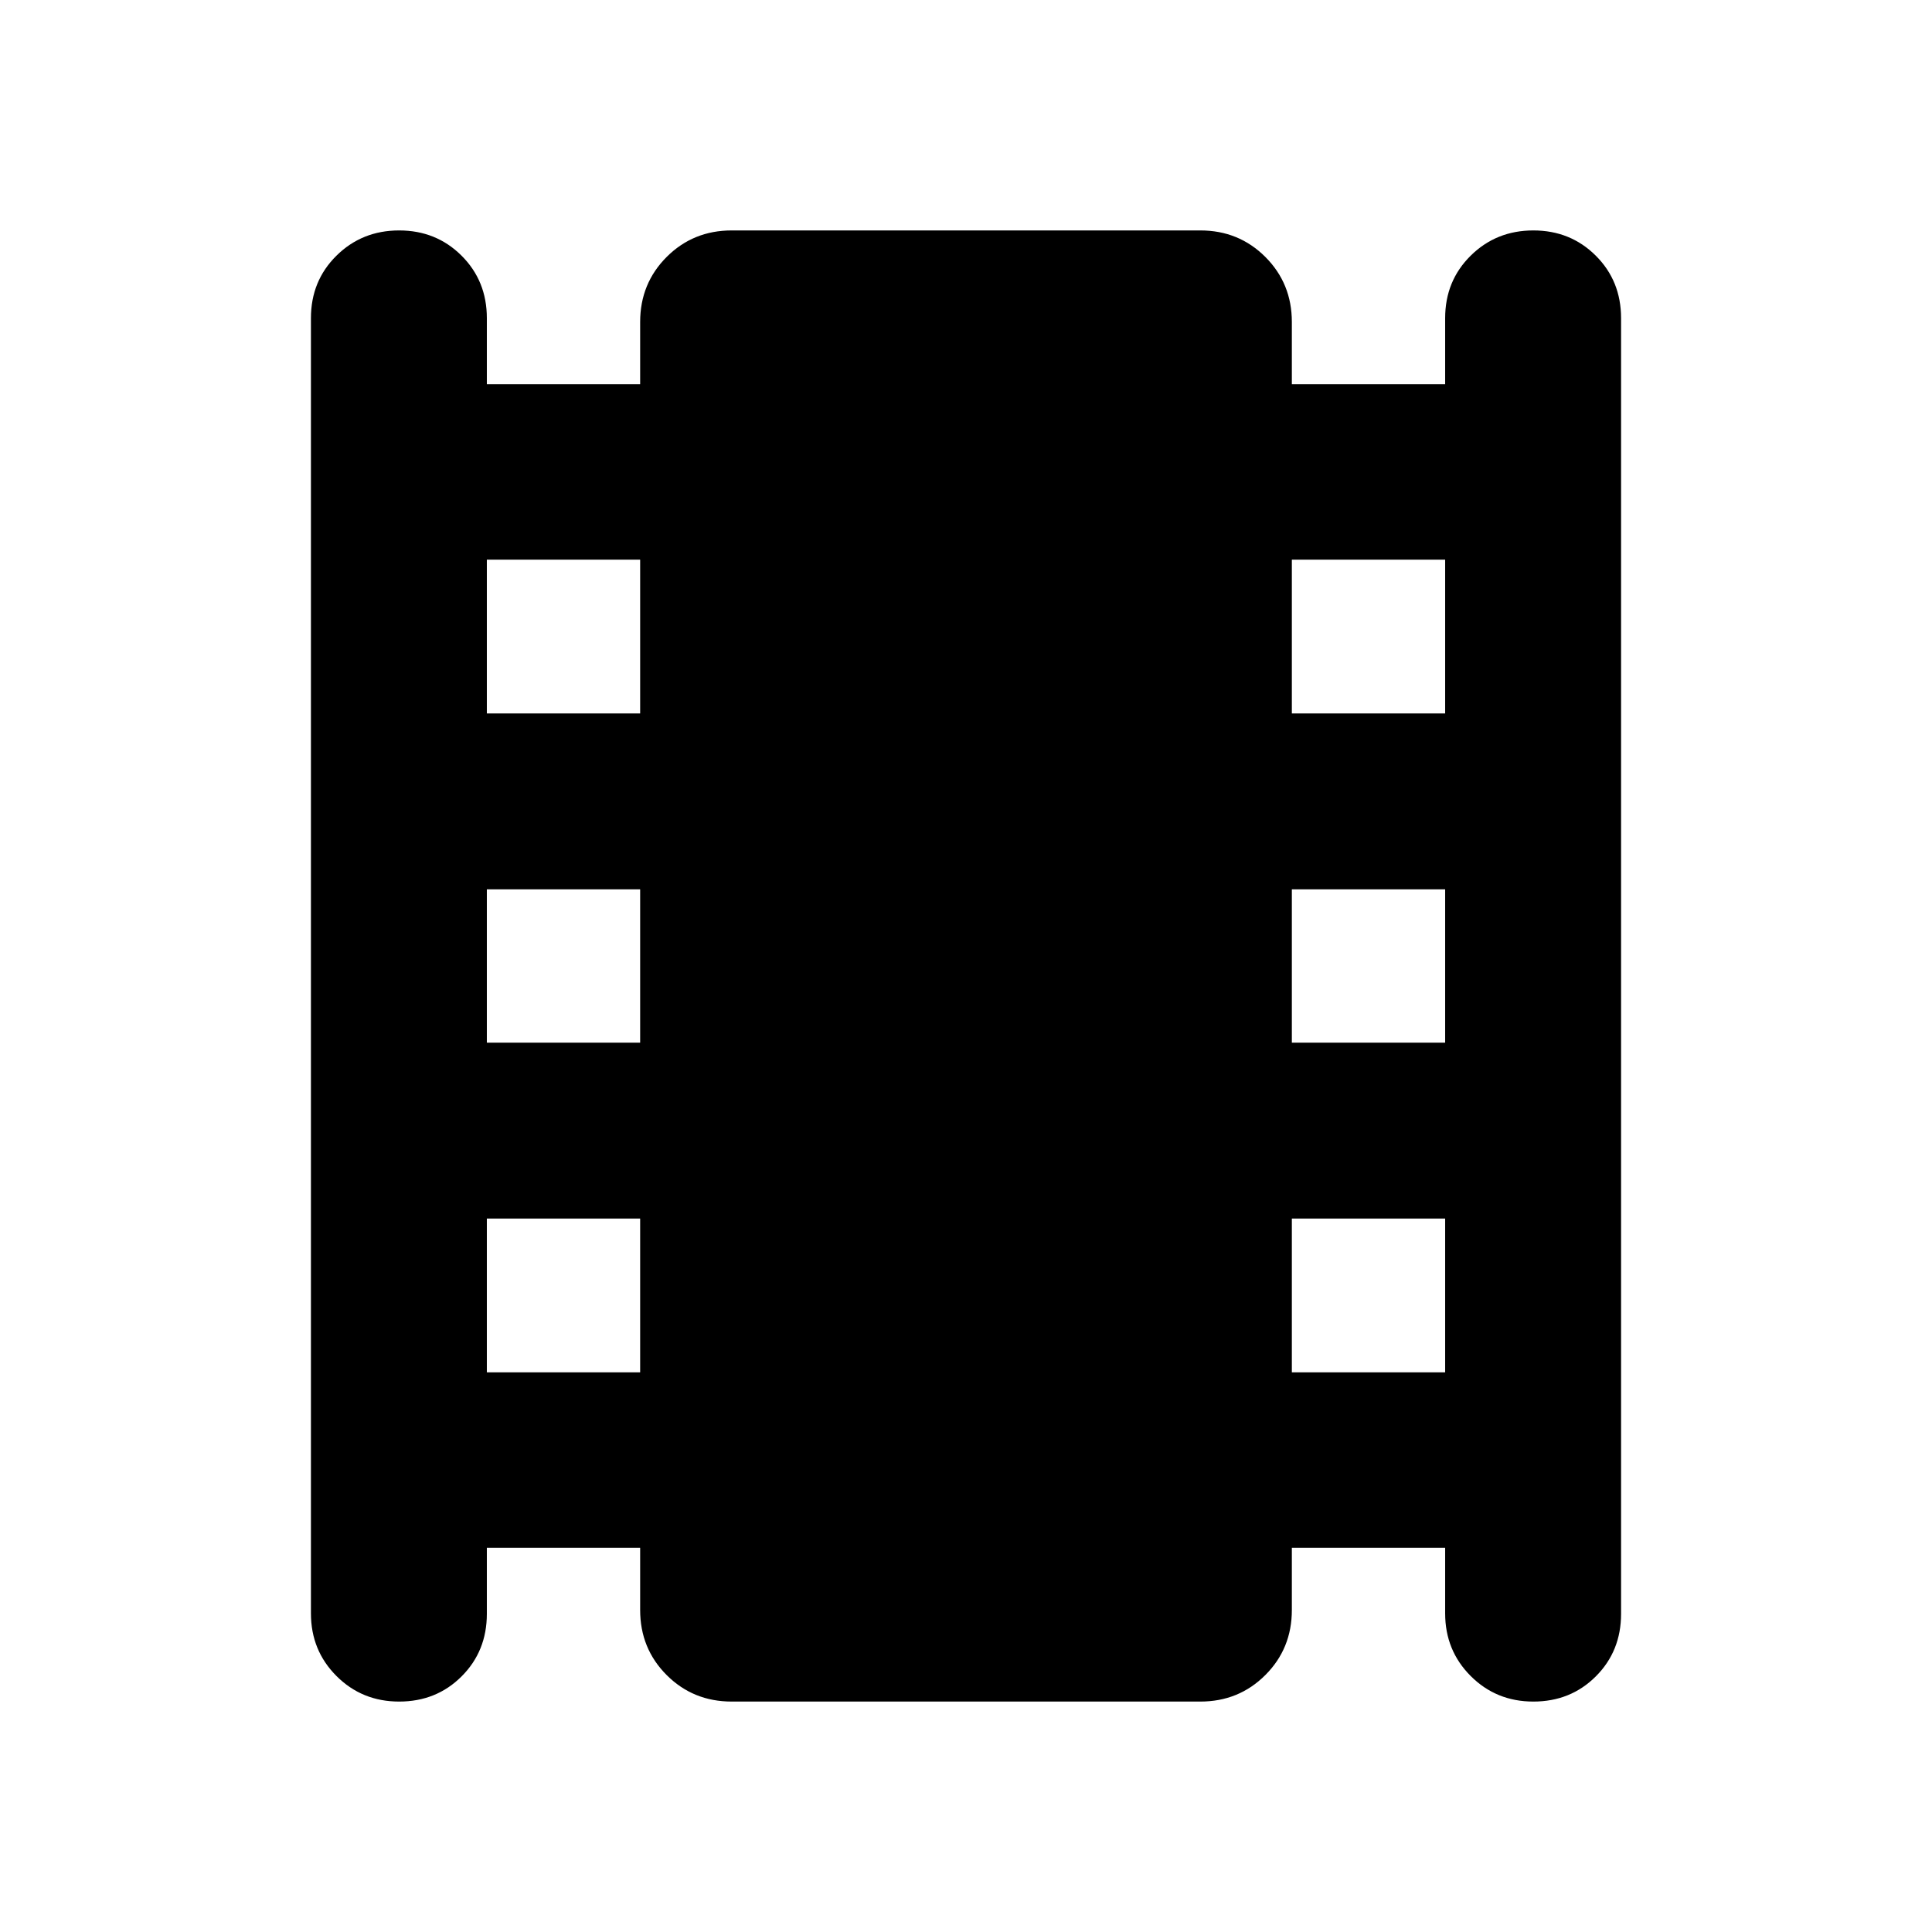 <svg xmlns="http://www.w3.org/2000/svg" height="24" viewBox="0 -960 960 960" width="24"><path d="M241.913-190.913v32.826q0 18.525-12.531 31.056-12.531 12.531-31.056 12.531-18.435 0-31.13-12.696-12.696-12.695-12.696-31.13v-643.587q0-18.525 12.696-31.056 12.695-12.531 31.13-12.531t31.011 12.531q12.576 12.531 12.576 31.056v32.826h76.174V-800q0-19.152 13.174-32.326t32.326-13.174h232.826q19.152 0 32.326 13.174T641.913-800v30.913h76.174v-32.826q0-18.525 12.696-31.056 12.695-12.531 31.13-12.531t31.011 12.531q12.576 12.531 12.576 31.056v643.826q0 18.525-12.531 31.056-12.531 12.531-31.056 12.531-18.435 0-31.13-12.696-12.696-12.695-12.696-31.13v-32.587h-76.174V-160q0 19.152-13.174 32.326T596.413-114.5H363.587q-19.152 0-32.326-13.174T318.087-160v-30.913h-76.174Zm0-87.174h76.174V-354.5h-76.174v76.413Zm0-163.826h76.174v-76.174h-76.174v76.174Zm0-163.587h76.174v-76.413h-76.174v76.413Zm400 327.413h76.174V-354.5h-76.174v76.413Zm0-163.826h76.174v-76.174h-76.174v76.174Zm0-163.587h76.174v-76.413h-76.174v76.413Z"/></svg>